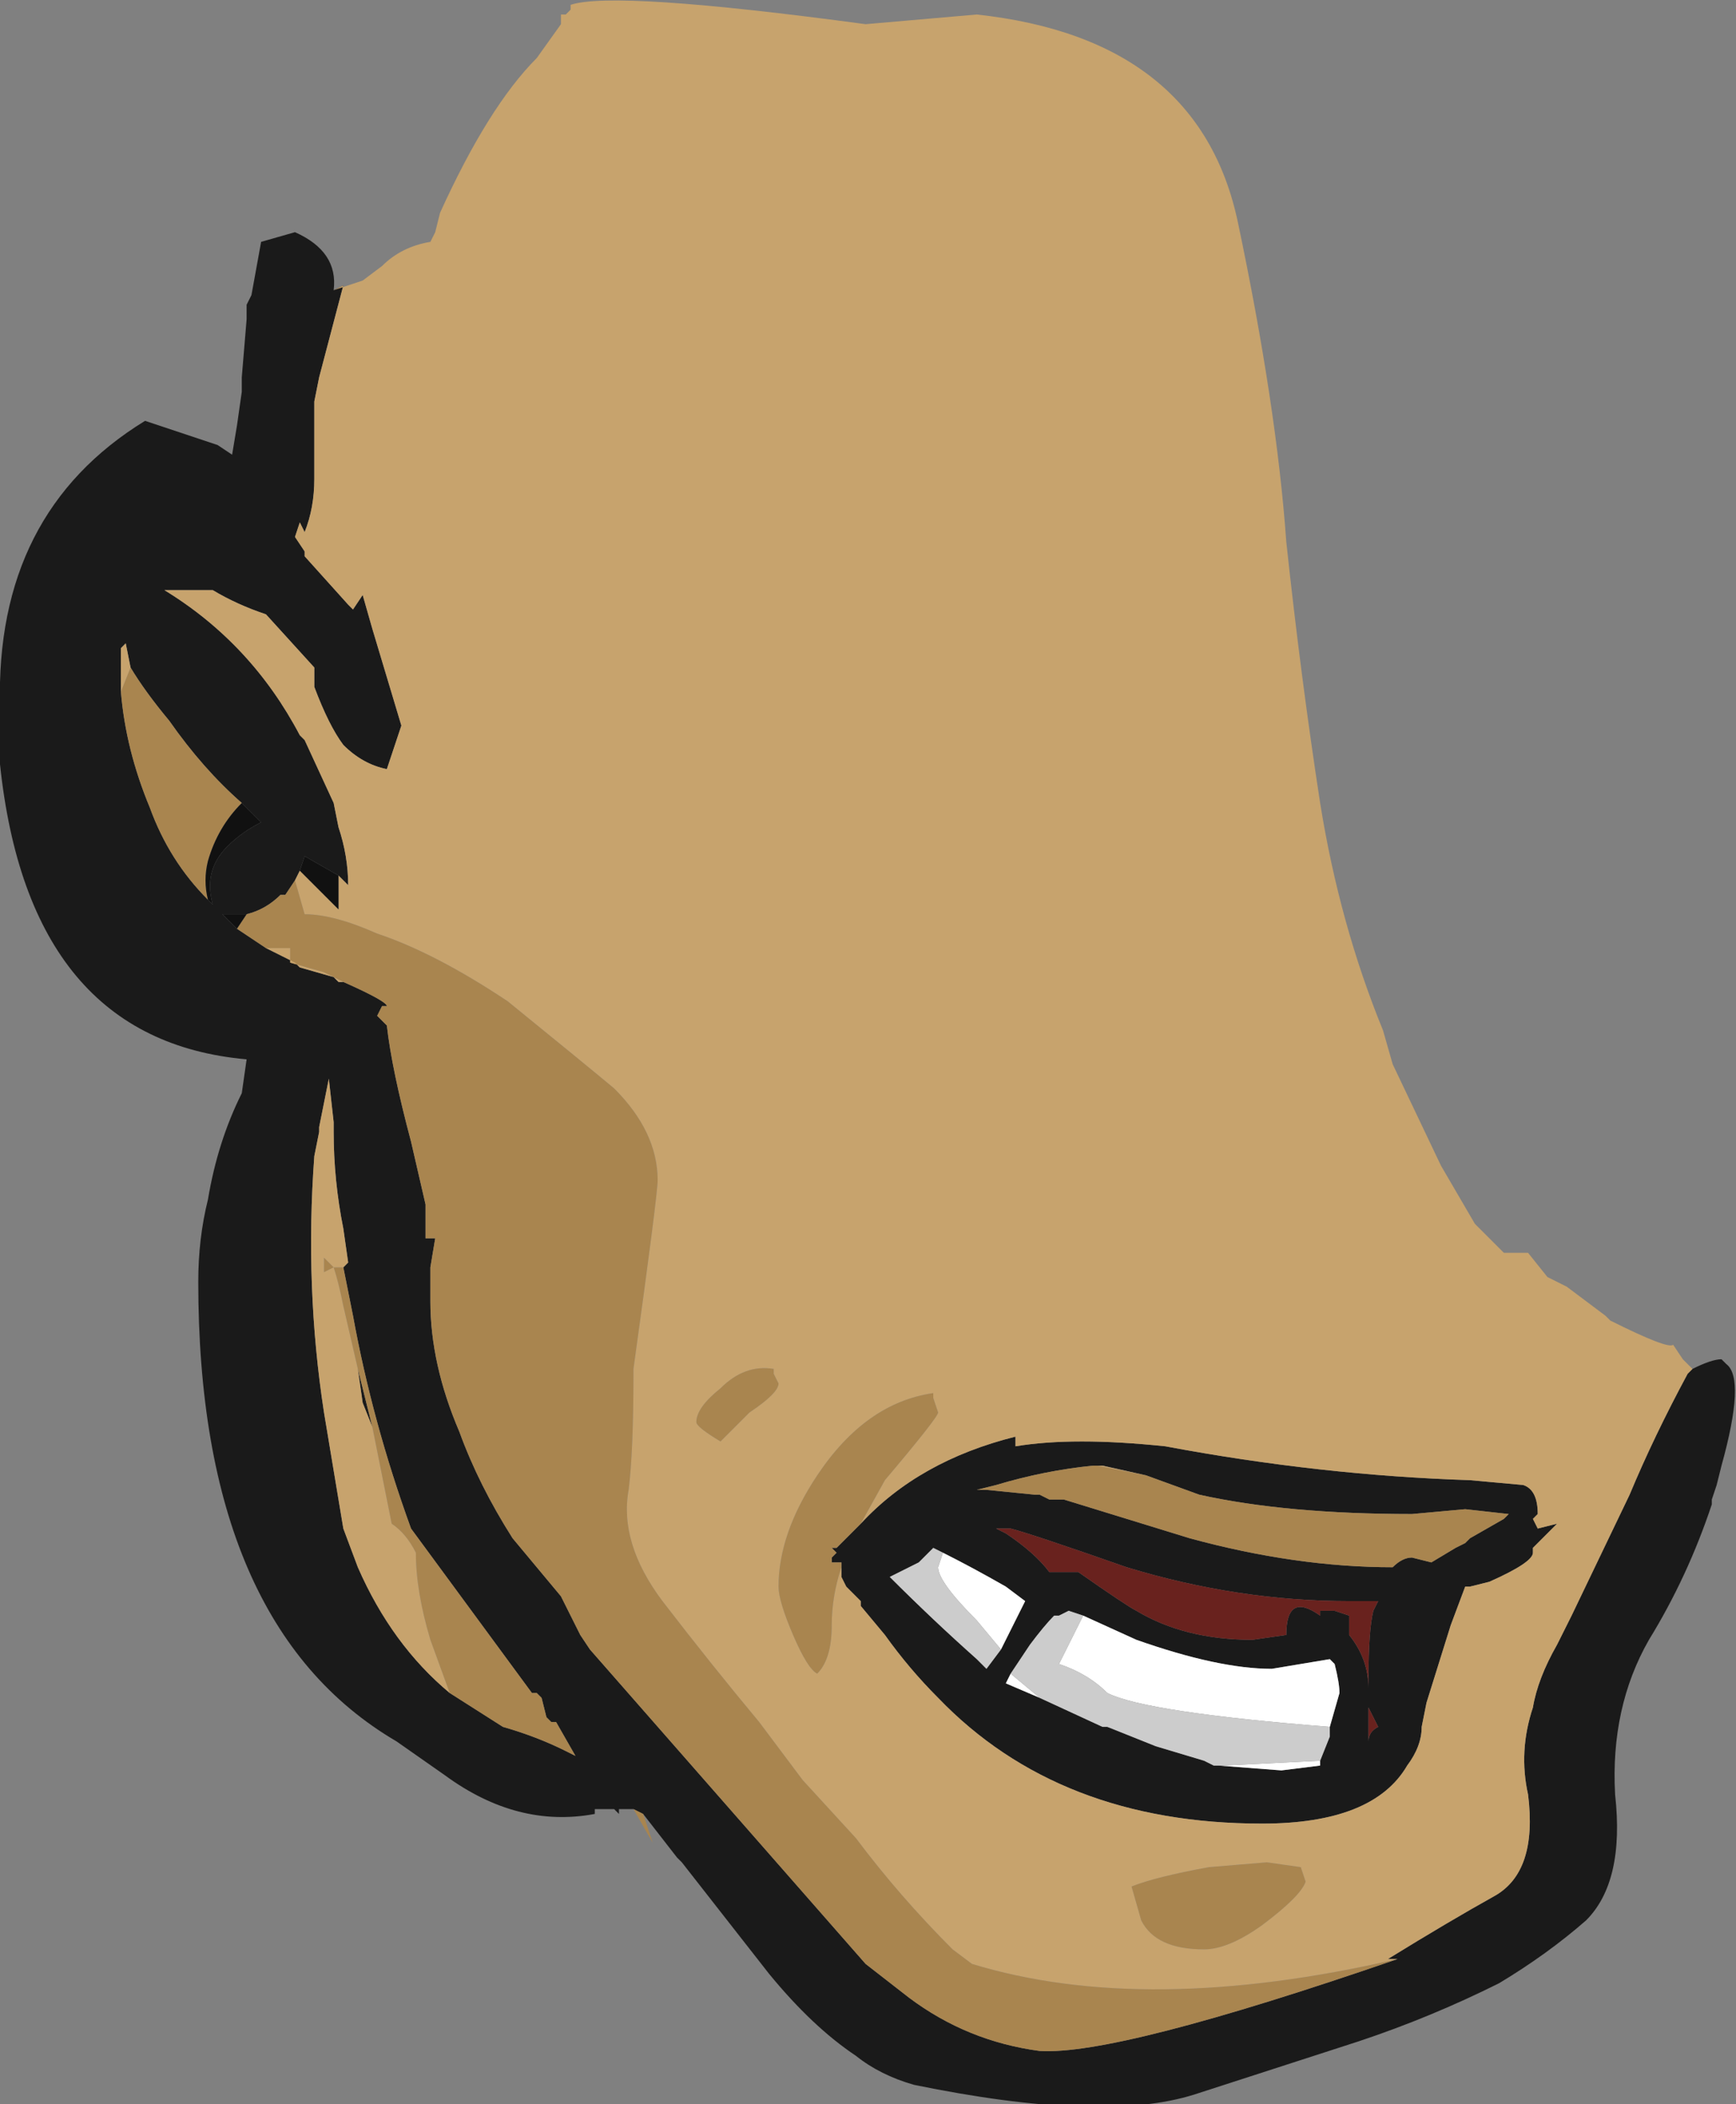 <?xml version="1.0" encoding="UTF-8" standalone="no"?>
<svg xmlns:ffdec="https://www.free-decompiler.com/flash" xmlns:xlink="http://www.w3.org/1999/xlink" ffdec:objectType="shape" height="21.75px" width="17.95px" xmlns="http://www.w3.org/2000/svg">
  <rect width="100%" height="100%" fill="#808080" stroke="none"/>
  <g transform="matrix(1.0, 0.0, 0.0, 1.0, 10.05, 8.85)">
    <path d="M7.45 5.3 Q7.65 5.2 7.75 5.2 L7.8 5.25 Q8.0 5.4 7.75 6.3 L7.7 6.5 7.65 6.65 7.65 6.7 Q7.4 7.45 7.0 8.1 6.6 8.8 6.65 9.7 6.75 10.6 6.35 11.0 5.95 11.35 5.45 11.65 4.75 12.0 4.0 12.25 L2.3 12.8 Q1.35 13.1 -0.6 12.7 -0.95 12.6 -1.2 12.4 -1.65 12.1 -2.1 11.55 L-3.0 10.4 -3.05 10.35 -3.4 9.9 -3.5 9.85 -3.65 9.85 -3.65 9.9 -3.7 9.85 -3.9 9.85 -3.9 9.9 Q-4.7 10.05 -5.45 9.5 L-5.95 9.15 Q-8.0 7.95 -8.0 4.4 -8.0 3.95 -7.9 3.55 -7.8 2.95 -7.55 2.45 L-7.5 2.1 Q-9.75 1.9 -10.05 -0.95 L-10.05 -1.55 Q-10.1 -3.55 -8.55 -4.5 L-7.8 -4.25 -7.65 -4.15 -7.6 -4.45 -7.55 -4.8 -7.55 -4.95 -7.5 -5.55 -7.5 -5.7 -7.45 -5.8 -7.35 -6.35 -7.0 -6.45 Q-6.55 -6.25 -6.6 -5.85 L-6.5 -5.9 -6.75 -4.95 -6.8 -4.7 -6.8 -3.9 Q-6.8 -3.6 -6.9 -3.35 L-6.95 -3.45 -7.0 -3.3 -6.9 -3.15 -6.9 -3.1 -6.45 -2.6 -6.4 -2.55 -6.3 -2.7 -6.2 -2.35 -5.9 -1.35 -6.05 -0.9 Q-6.3 -0.95 -6.5 -1.15 -6.65 -1.35 -6.8 -1.75 L-6.8 -1.95 -7.3 -2.5 Q-7.6 -2.6 -7.85 -2.75 L-8.35 -2.75 Q-7.45 -2.2 -6.95 -1.25 L-6.9 -1.2 -6.6 -0.55 -6.55 -0.3 Q-6.45 0.0 -6.45 0.3 -6.5 0.25 -6.55 0.2 L-6.9 0.0 -6.95 0.15 -7.0 0.25 -7.1 0.4 -7.15 0.4 Q-7.3 0.55 -7.5 0.6 L-7.75 0.6 -7.6 0.75 -7.3 0.95 -7.0 1.1 -6.95 1.15 -6.6 1.25 -6.55 1.3 -6.5 1.3 Q-6.05 1.5 -6.05 1.55 L-6.1 1.55 -6.15 1.65 -6.05 1.75 Q-6.0 2.2 -5.8 2.95 L-5.65 3.6 -5.65 3.95 -5.55 3.95 -5.6 4.25 -5.6 4.6 Q-5.6 5.25 -5.3 5.95 -5.1 6.5 -4.75 7.05 L-4.25 7.65 -4.05 8.05 -3.95 8.2 -1.1 11.45 -0.65 11.8 Q-0.05 12.25 0.7 12.35 1.5 12.4 4.4 11.4 L4.3 11.4 Q4.95 11.0 5.4 10.75 5.85 10.5 5.75 9.7 5.65 9.25 5.8 8.8 5.85 8.5 6.05 8.15 L6.2 7.85 6.8 6.6 Q7.05 6.0 7.4 5.35 L7.45 5.3 M-4.15 -8.75 L-4.15 -8.8 -4.15 -8.75 M-8.7 -1.95 L-8.75 -2.2 -8.8 -2.15 -8.8 -1.7 Q-8.75 -1.1 -8.5 -0.5 -8.3 0.05 -7.9 0.45 L-7.85 0.5 Q-7.95 0.15 -7.7 -0.1 -7.55 -0.25 -7.35 -0.35 L-7.55 -0.55 Q-7.95 -0.9 -8.3 -1.4 -8.55 -1.7 -8.7 -1.95 M-1.15 6.9 Q-0.55 6.25 0.45 6.0 L0.45 6.1 Q1.05 6.0 2.0 6.1 3.6 6.4 5.15 6.45 L5.7 6.5 Q5.85 6.55 5.85 6.8 L5.8 6.85 5.85 6.95 6.05 6.9 5.8 7.15 5.8 7.2 Q5.8 7.3 5.35 7.5 L5.15 7.55 5.1 7.55 4.95 7.95 4.7 8.75 4.65 9.0 Q4.65 9.2 4.5 9.4 4.15 10.0 3.0 10.0 0.9 10.0 -0.35 8.7 -0.65 8.4 -0.9 8.05 L-1.15 7.75 -1.15 7.7 -1.3 7.55 -1.35 7.45 -1.35 7.35 -1.35 7.3 -1.45 7.3 -1.45 7.25 -1.4 7.2 -1.45 7.15 -1.4 7.15 -1.15 6.9 M-6.5 4.25 L-6.45 4.2 -6.5 3.85 Q-6.6 3.35 -6.6 2.85 L-6.6 2.75 -6.65 2.3 -6.75 2.8 -6.75 2.85 -6.8 3.1 Q-6.9 4.45 -6.7 5.75 L-6.5 6.95 -6.35 7.35 Q-6.0 8.15 -5.4 8.65 L-4.85 9.0 Q-4.5 9.1 -4.2 9.25 L-4.1 9.3 -4.3 8.95 -4.35 8.95 -4.4 8.9 -4.45 8.7 -4.5 8.65 -4.55 8.65 -5.8 6.95 Q-6.2 5.85 -6.4 4.75 L-6.5 4.25 M-6.2 5.9 L-6.3 5.65 -6.35 5.3 -6.2 5.9 M-7.1 3.05 L-7.1 3.05 M-0.3 7.2 L-0.4 7.15 -0.55 7.3 -0.85 7.45 Q-0.4 7.9 0.05 8.3 L0.15 8.4 0.3 8.2 Q0.45 7.9 0.55 7.7 L0.35 7.55 Q0.0 7.35 -0.3 7.2 M1.25 6.3 Q0.75 6.35 0.25 6.5 L0.05 6.55 0.15 6.55 0.65 6.6 0.7 6.6 0.8 6.65 0.95 6.65 2.25 7.05 Q3.35 7.35 4.35 7.35 4.45 7.25 4.55 7.25 L4.75 7.3 5.0 7.15 5.1 7.1 5.15 7.05 5.5 6.85 5.55 6.8 5.1 6.75 4.55 6.8 Q3.25 6.8 2.35 6.6 L1.8 6.4 1.35 6.3 1.25 6.3 M0.35 7.0 Q0.65 7.2 0.8 7.4 L1.1 7.4 Q1.6 7.75 1.7 7.8 2.2 8.1 2.9 8.1 L3.25 8.05 Q3.25 7.6 3.6 7.85 L3.6 7.8 3.75 7.8 3.9 7.85 3.9 8.05 Q4.1 8.3 4.1 8.6 L4.1 9.15 Q4.1 9.05 4.2 9.0 4.15 8.9 4.1 8.8 L4.1 8.5 Q4.1 8.0 4.15 7.8 L4.2 7.7 3.9 7.7 Q2.75 7.7 1.6 7.35 0.6 7.0 0.4 6.95 L0.25 6.95 0.35 7.0 M3.7 9.0 L3.8 8.65 Q3.8 8.55 3.75 8.35 L3.7 8.3 3.1 8.4 Q2.55 8.4 1.7 8.1 L1.15 7.85 1.0 7.8 0.9 7.85 0.85 7.85 Q0.75 7.95 0.6 8.15 L0.4 8.45 0.35 8.55 0.7 8.7 1.35 9.0 1.4 9.0 1.9 9.2 2.4 9.35 2.5 9.4 2.55 9.4 3.2 9.45 3.6 9.4 3.6 9.35 3.7 9.1 3.7 9.0" fill="#1a1a1a" fill-rule="evenodd" stroke="none"/>
    <path d="M-3.4 9.9 L-3.3 10.2 -3.5 9.85 -3.4 9.9 M-7.0 0.25 L-6.9 0.6 Q-6.6 0.6 -6.15 0.8 -5.55 1.0 -4.8 1.5 -4.0 2.15 -3.7 2.4 -3.25 2.85 -3.25 3.35 -3.25 3.5 -3.5 5.3 L-3.5 5.35 Q-3.5 6.15 -3.55 6.55 -3.65 7.1 -3.2 7.7 -2.7 8.35 -2.2 8.95 L-1.75 9.55 -1.2 10.15 Q-0.75 10.75 -0.2 11.3 L0.0 11.45 Q1.8 12.0 4.4 11.4 1.5 12.4 0.7 12.35 -0.05 12.25 -0.65 11.8 L-1.1 11.45 -3.95 8.2 -4.05 8.05 -4.25 7.65 -4.75 7.05 Q-5.1 6.5 -5.3 5.95 -5.6 5.25 -5.6 4.6 L-5.6 4.25 -5.55 3.95 -5.65 3.95 -5.65 3.6 -5.8 2.95 Q-6.0 2.2 -6.05 1.75 L-6.15 1.65 -6.1 1.55 -6.05 1.55 Q-6.05 1.5 -6.5 1.3 L-6.7 1.2 -7.05 1.1 -7.05 0.95 -7.3 0.95 -7.6 0.75 -7.5 0.6 Q-7.3 0.55 -7.15 0.4 L-7.1 0.4 -7.0 0.25 M-8.8 -1.7 L-8.7 -1.95 Q-8.55 -1.7 -8.3 -1.4 -7.95 -0.9 -7.55 -0.55 -7.8 -0.3 -7.9 0.05 -7.95 0.25 -7.9 0.45 -8.3 0.05 -8.5 -0.5 -8.75 -1.1 -8.8 -1.7 M-2.0 5.45 Q-2.0 5.55 -2.3 5.75 L-2.6 6.05 Q-2.85 5.9 -2.85 5.85 -2.85 5.7 -2.6 5.5 -2.35 5.25 -2.05 5.3 L-2.05 5.35 -2.0 5.45 M-1.35 7.35 Q-1.45 7.65 -1.45 7.95 -1.45 8.3 -1.6 8.45 -1.7 8.4 -1.85 8.05 -2.0 7.7 -2.0 7.55 -2.0 7.0 -1.6 6.4 -1.1 5.65 -0.4 5.55 L-0.4 5.6 -0.35 5.75 Q-0.35 5.8 -0.9 6.45 L-1.15 6.9 -1.4 7.15 -1.45 7.15 -1.4 7.2 -1.45 7.25 -1.45 7.3 -1.35 7.3 -1.35 7.35 M-5.4 8.65 L-5.6 8.1 Q-5.75 7.6 -5.75 7.2 -5.85 7.0 -6.0 6.9 L-6.2 5.9 -6.35 5.3 -6.5 4.65 Q-6.55 4.4 -6.6 4.25 L-6.7 4.3 -6.7 4.15 -6.6 4.25 -6.5 4.25 -6.4 4.75 Q-6.2 5.85 -5.8 6.95 L-4.55 8.65 -4.5 8.65 -4.45 8.7 -4.4 8.9 -4.35 8.95 -4.3 8.95 -4.1 9.3 -4.2 9.25 Q-4.5 9.1 -4.85 9.0 L-5.4 8.65 M1.8 6.4 L2.35 6.6 Q3.25 6.8 4.55 6.8 L5.1 6.75 5.55 6.8 5.5 6.85 5.15 7.05 5.1 7.1 5.0 7.15 4.75 7.3 4.55 7.25 Q4.45 7.25 4.35 7.35 3.35 7.35 2.25 7.05 L0.95 6.65 0.8 6.65 0.7 6.6 0.65 6.6 0.15 6.55 0.05 6.55 0.25 6.5 Q0.75 6.35 1.25 6.3 L1.3 6.3 1.8 6.4 M3.4 10.45 L3.45 10.6 Q3.4 10.75 3.0 11.05 2.65 11.3 2.4 11.3 1.9 11.3 1.75 11.0 L1.65 10.65 Q1.9 10.55 2.45 10.45 L3.05 10.4 3.4 10.45" fill="#a9854f" fill-rule="evenodd" stroke="none"/>
    <path d="M0.35 7.0 L0.25 6.95 0.4 6.95 Q0.6 7.0 1.6 7.35 2.75 7.7 3.9 7.7 L4.2 7.7 4.15 7.8 Q4.1 8.0 4.1 8.5 L4.1 8.8 Q4.15 8.9 4.2 9.0 4.1 9.05 4.1 9.15 L4.1 8.6 Q4.1 8.3 3.9 8.05 L3.9 7.85 3.75 7.8 3.6 7.8 3.6 7.85 Q3.25 7.6 3.25 8.05 L2.9 8.1 Q2.2 8.1 1.7 7.8 1.6 7.75 1.1 7.4 L0.8 7.4 Q0.65 7.2 0.35 7.0" fill="#69221e" fill-rule="evenodd" stroke="none"/>
    <path d="M-0.3 7.2 Q0.0 7.35 0.35 7.55 L0.55 7.7 Q0.45 7.9 0.3 8.2 L0.05 7.9 Q-0.35 7.5 -0.35 7.35 L-0.3 7.2 M1.15 7.85 L1.7 8.1 Q2.55 8.4 3.1 8.4 L3.7 8.3 3.75 8.35 Q3.8 8.55 3.8 8.65 L3.7 9.0 Q1.8 8.85 1.4 8.65 1.2 8.45 0.9 8.35 L1.15 7.85 M3.6 9.35 L3.6 9.4 3.2 9.45 2.55 9.4 2.6 9.4 3.6 9.35 M0.7 8.7 L0.35 8.55 0.4 8.45 0.7 8.7" fill="#ffffff" fill-rule="evenodd" stroke="none"/>
    <path d="M0.3 8.2 L0.15 8.4 0.05 8.3 Q-0.4 7.9 -0.85 7.45 L-0.55 7.3 -0.4 7.15 -0.3 7.2 -0.35 7.35 Q-0.35 7.5 0.05 7.9 L0.3 8.2 M1.15 7.85 L0.9 8.35 Q1.2 8.45 1.4 8.65 1.8 8.85 3.7 9.0 L3.7 9.1 3.6 9.35 2.6 9.4 2.55 9.4 2.5 9.4 2.4 9.35 1.9 9.2 1.4 9.0 1.35 9.0 0.7 8.7 0.4 8.45 0.6 8.15 Q0.75 7.95 0.85 7.85 L0.9 7.85 1.0 7.8 1.15 7.85" fill="#cccccc" fill-rule="evenodd" stroke="none"/>
    <path d="M-4.15 -8.8 Q-3.7 -8.95 -1.1 -8.6 L0.05 -8.7 Q2.35 -8.45 2.75 -6.55 3.15 -4.65 3.25 -3.25 3.4 -1.85 3.6 -0.55 3.8 0.7 4.25 1.8 L4.35 2.15 4.85 3.2 5.2 3.8 5.5 4.1 5.75 4.1 5.95 4.35 6.15 4.45 6.55 4.75 6.6 4.8 Q7.2 5.1 7.25 5.05 L7.35 5.2 7.45 5.3 7.4 5.35 Q7.05 6.0 6.8 6.6 L6.2 7.85 6.05 8.15 Q5.85 8.5 5.8 8.8 5.65 9.25 5.75 9.7 5.85 10.5 5.4 10.75 4.95 11.0 4.3 11.4 L4.4 11.4 Q1.8 12.0 0.0 11.45 L-0.2 11.3 Q-0.75 10.75 -1.2 10.15 L-1.75 9.55 -2.2 8.95 Q-2.7 8.35 -3.2 7.7 -3.65 7.1 -3.55 6.55 -3.5 6.15 -3.5 5.35 L-3.5 5.3 Q-3.25 3.5 -3.25 3.35 -3.25 2.85 -3.7 2.4 -4.0 2.15 -4.8 1.5 -5.55 1.0 -6.15 0.8 -6.6 0.6 -6.9 0.6 L-7.0 0.25 -6.95 0.15 -6.55 0.55 -6.55 0.2 Q-6.5 0.25 -6.45 0.3 -6.45 0.0 -6.55 -0.3 L-6.6 -0.55 -6.9 -1.2 -6.95 -1.25 Q-7.45 -2.2 -8.35 -2.75 L-7.85 -2.75 Q-7.6 -2.6 -7.3 -2.5 L-6.8 -1.95 -6.8 -1.75 Q-6.65 -1.35 -6.5 -1.15 -6.3 -0.95 -6.05 -0.9 L-5.9 -1.35 -6.2 -2.35 -6.3 -2.7 -6.4 -2.55 -6.45 -2.6 -6.9 -3.1 -6.9 -3.15 -7.0 -3.3 -6.95 -3.45 -6.9 -3.35 Q-6.8 -3.6 -6.8 -3.9 L-6.8 -4.7 -6.75 -4.95 -6.5 -5.9 -6.6 -5.85 -6.3 -5.95 -6.1 -6.1 Q-5.9 -6.3 -5.6 -6.35 L-5.55 -6.45 -5.5 -6.65 Q-5.0 -7.75 -4.5 -8.25 L-4.25 -8.6 -4.25 -8.7 -4.2 -8.7 -4.15 -8.75 -4.15 -8.8 M-8.8 -1.7 L-8.8 -2.15 -8.75 -2.2 -8.7 -1.95 -8.8 -1.7 M-6.5 1.3 L-6.55 1.3 -6.6 1.25 -6.95 1.15 -7.0 1.1 -7.3 0.95 -7.05 0.95 -7.05 1.1 -6.7 1.2 -6.5 1.3 M-1.15 6.9 L-0.9 6.45 Q-0.35 5.8 -0.35 5.75 L-0.4 5.6 -0.4 5.55 Q-1.1 5.65 -1.6 6.4 -2.0 7.0 -2.0 7.55 -2.0 7.7 -1.85 8.05 -1.7 8.4 -1.6 8.45 -1.45 8.3 -1.45 7.95 -1.45 7.65 -1.35 7.35 L-1.35 7.45 -1.3 7.55 -1.15 7.7 -1.15 7.75 -0.9 8.05 Q-0.65 8.4 -0.35 8.7 0.9 10.0 3.0 10.0 4.15 10.0 4.5 9.4 4.65 9.2 4.65 9.0 L4.7 8.75 4.95 7.95 5.1 7.55 5.15 7.55 5.35 7.5 Q5.8 7.3 5.8 7.2 L5.8 7.15 6.05 6.9 5.85 6.95 5.8 6.85 5.85 6.8 Q5.85 6.55 5.7 6.5 L5.15 6.45 Q3.6 6.4 2.0 6.1 1.05 6.0 0.45 6.1 L0.45 6.0 Q-0.55 6.25 -1.15 6.9 M-2.0 5.45 L-2.05 5.35 -2.05 5.3 Q-2.35 5.25 -2.6 5.5 -2.85 5.7 -2.85 5.85 -2.85 5.9 -2.6 6.05 L-2.3 5.75 Q-2.0 5.55 -2.0 5.45 M-5.4 8.65 Q-6.0 8.15 -6.35 7.35 L-6.5 6.95 -6.7 5.75 Q-6.9 4.45 -6.8 3.1 L-6.75 2.85 -6.75 2.8 -6.65 2.3 -6.6 2.75 -6.6 2.85 Q-6.6 3.35 -6.5 3.85 L-6.45 4.2 -6.5 4.25 -6.6 4.25 -6.7 4.15 -6.7 4.3 -6.6 4.25 Q-6.55 4.4 -6.5 4.65 L-6.35 5.3 -6.3 5.65 -6.2 5.9 -6.0 6.9 Q-5.85 7.0 -5.75 7.2 -5.75 7.6 -5.6 8.1 L-5.4 8.65 M-7.1 3.05 L-7.1 3.05 M1.8 6.4 L1.3 6.3 1.25 6.3 1.35 6.3 1.8 6.4 M3.4 10.45 L3.05 10.4 2.45 10.45 Q1.9 10.55 1.65 10.65 L1.75 11.0 Q1.9 11.3 2.4 11.3 2.65 11.3 3.0 11.05 3.4 10.75 3.45 10.6 L3.4 10.45" fill="#c7a36d" fill-rule="evenodd" stroke="none"/>
    <path d="M-6.55 0.2 L-6.55 0.55 -6.95 0.15 -6.9 0.0 -6.55 0.2 M-7.55 -0.55 L-7.35 -0.35 Q-7.55 -0.25 -7.7 -0.1 -7.95 0.15 -7.85 0.5 L-7.9 0.45 Q-7.95 0.25 -7.9 0.05 -7.8 -0.3 -7.55 -0.55 M-7.6 0.75 L-7.75 0.6 -7.5 0.6 -7.6 0.75" fill="#111111" fill-rule="evenodd" stroke="none"/>
  </g>
</svg>
